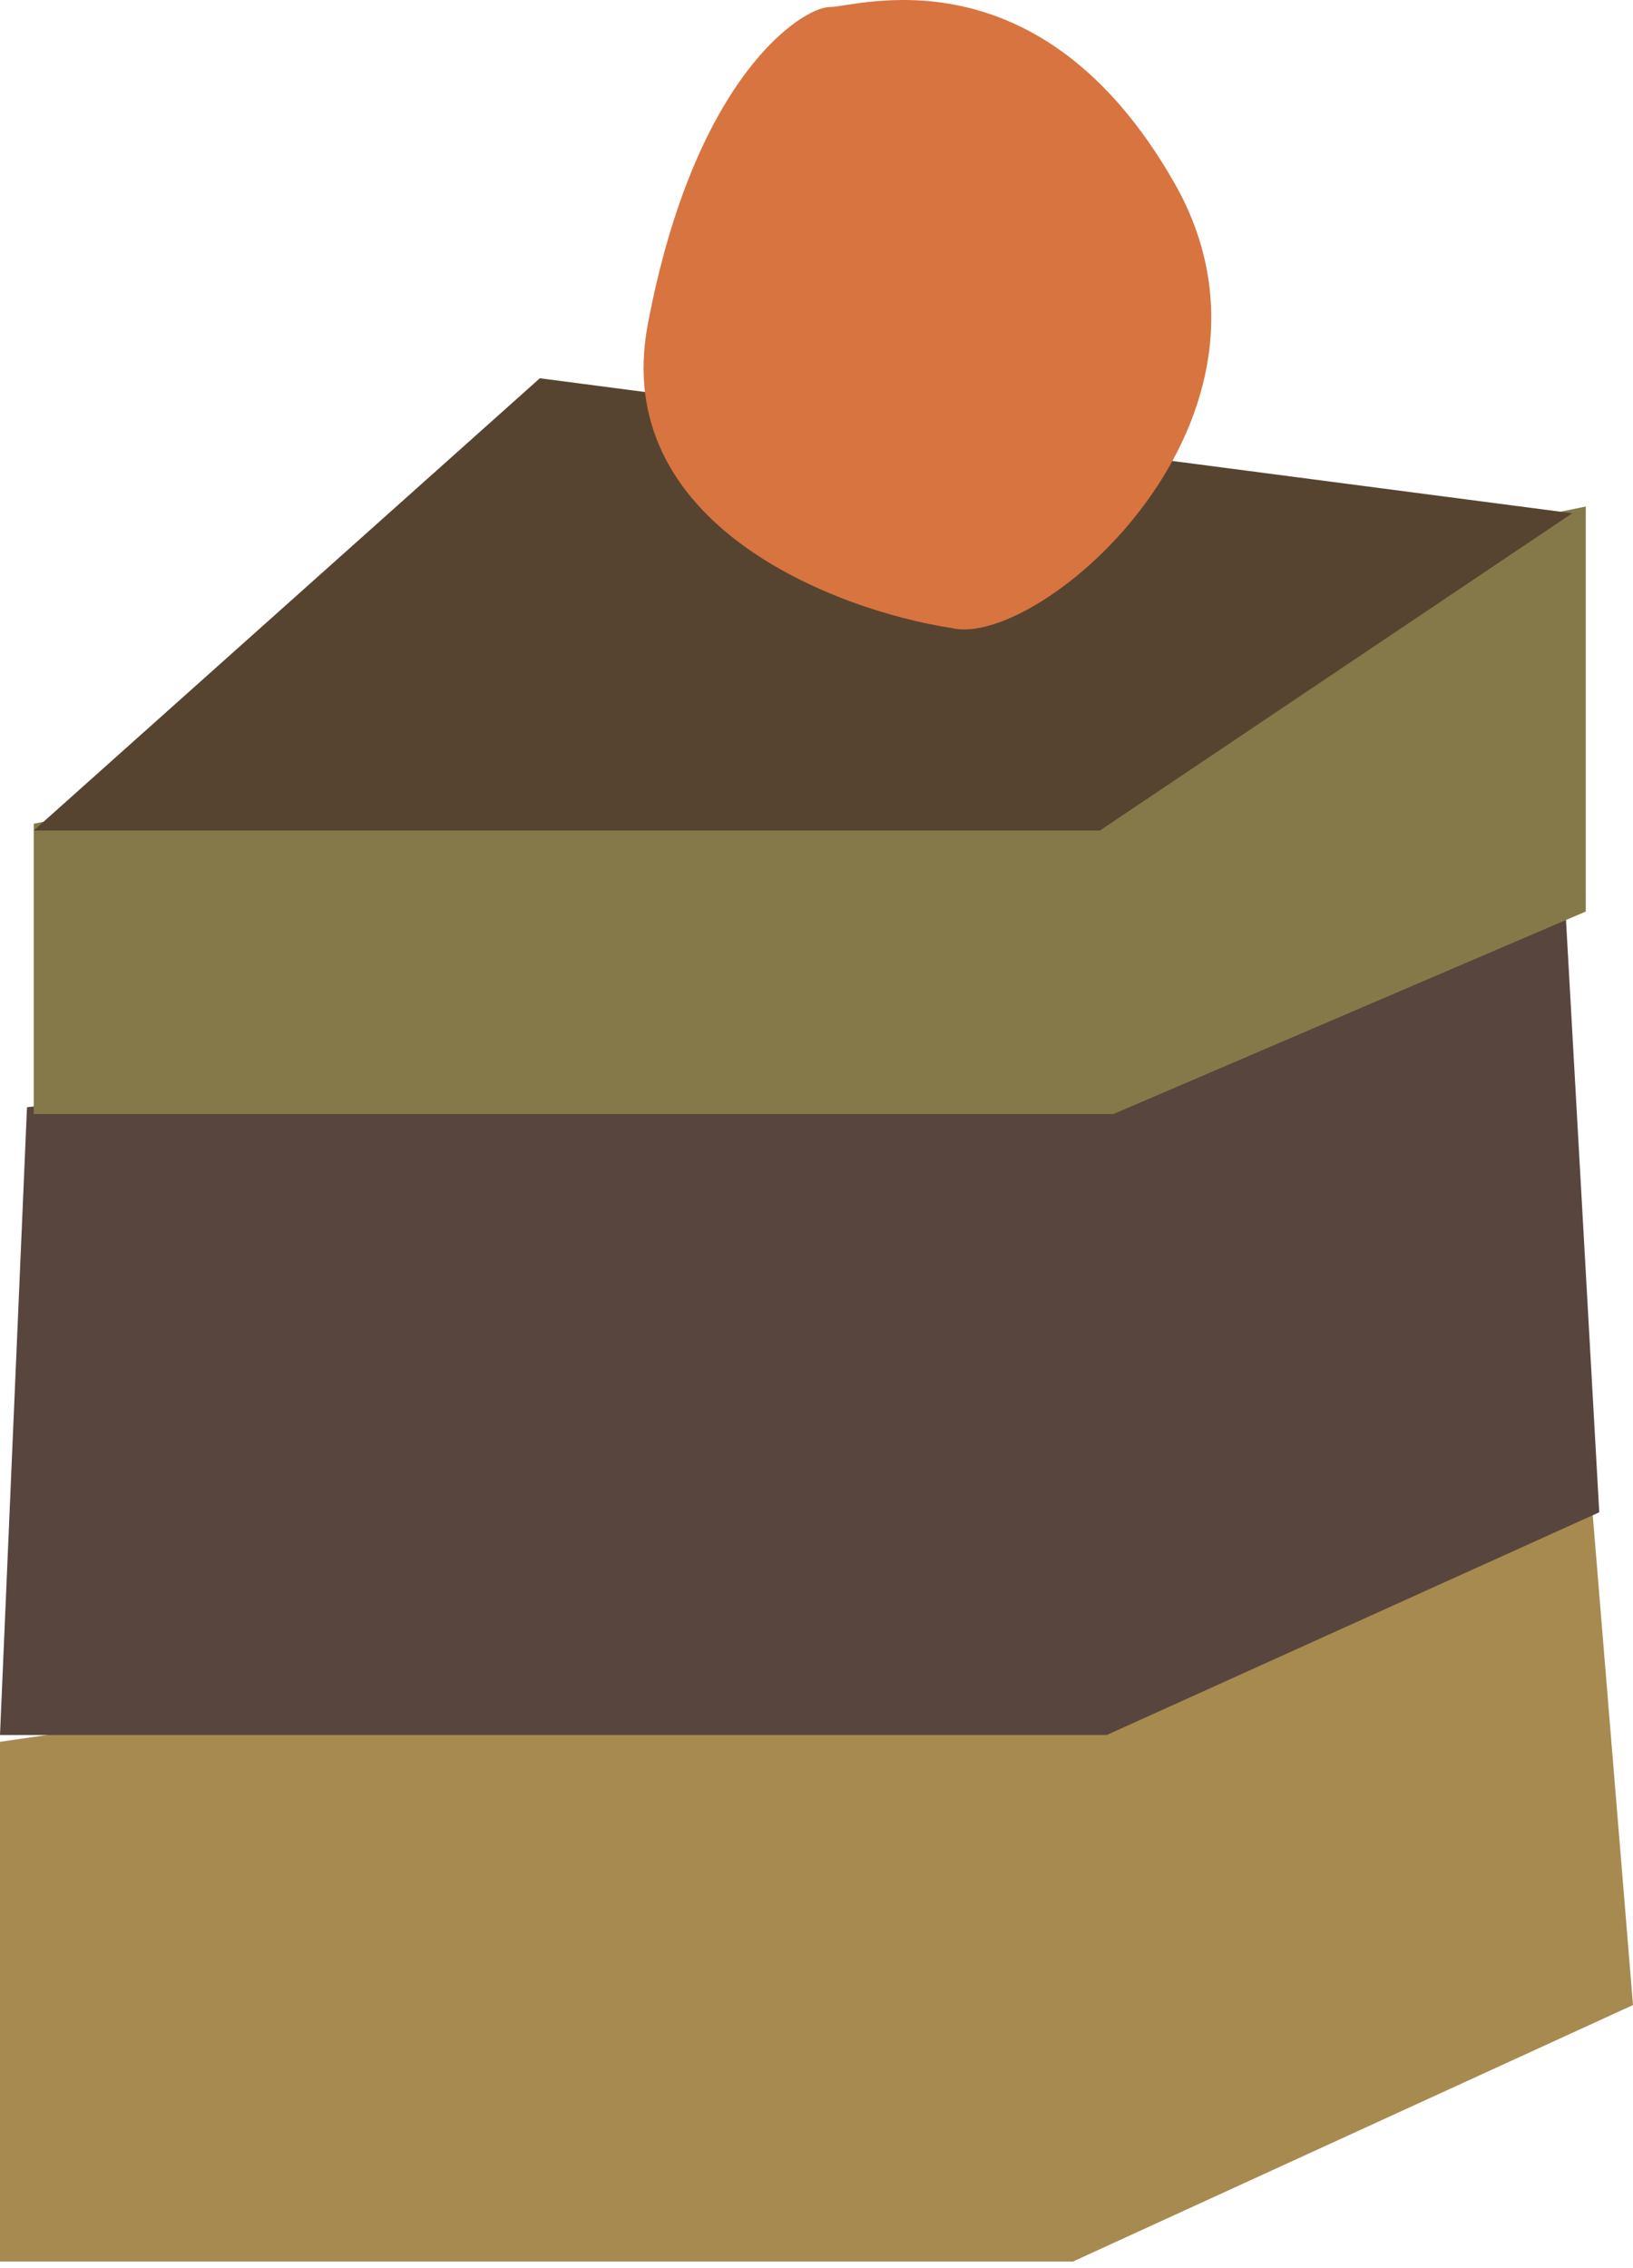 <svg width="121" height="168" viewBox="0 0 121 168" fill="none" xmlns="http://www.w3.org/2000/svg">
<path d="M0 167.519V129.019L118 112.019L121 148.519L79.5 167.519H0Z" fill="#A78A4F"/>
<path d="M0 128.519L2 82.019L116 67.519L118.5 112.019L82 128.519H0Z" fill="#58453E"/>
<path d="M2.5 82.519V61.019L117.5 37.519V67.519L82.5 82.519H2.5Z" fill="#857949"/>
<path d="M40 28.019L116.5 38.019L81.5 61.519H2.5L40 28.019Z" fill="#564430"/>
<path d="M48 24.019C45.2 38.819 61.833 45.186 70.5 46.519C77 48.137 97 31.019 87 13.519C77 -3.981 63.5 0.519 61.5 0.519C59.5 0.519 51.5 5.519 48 24.019Z" fill="#D87440"/>
</svg>
